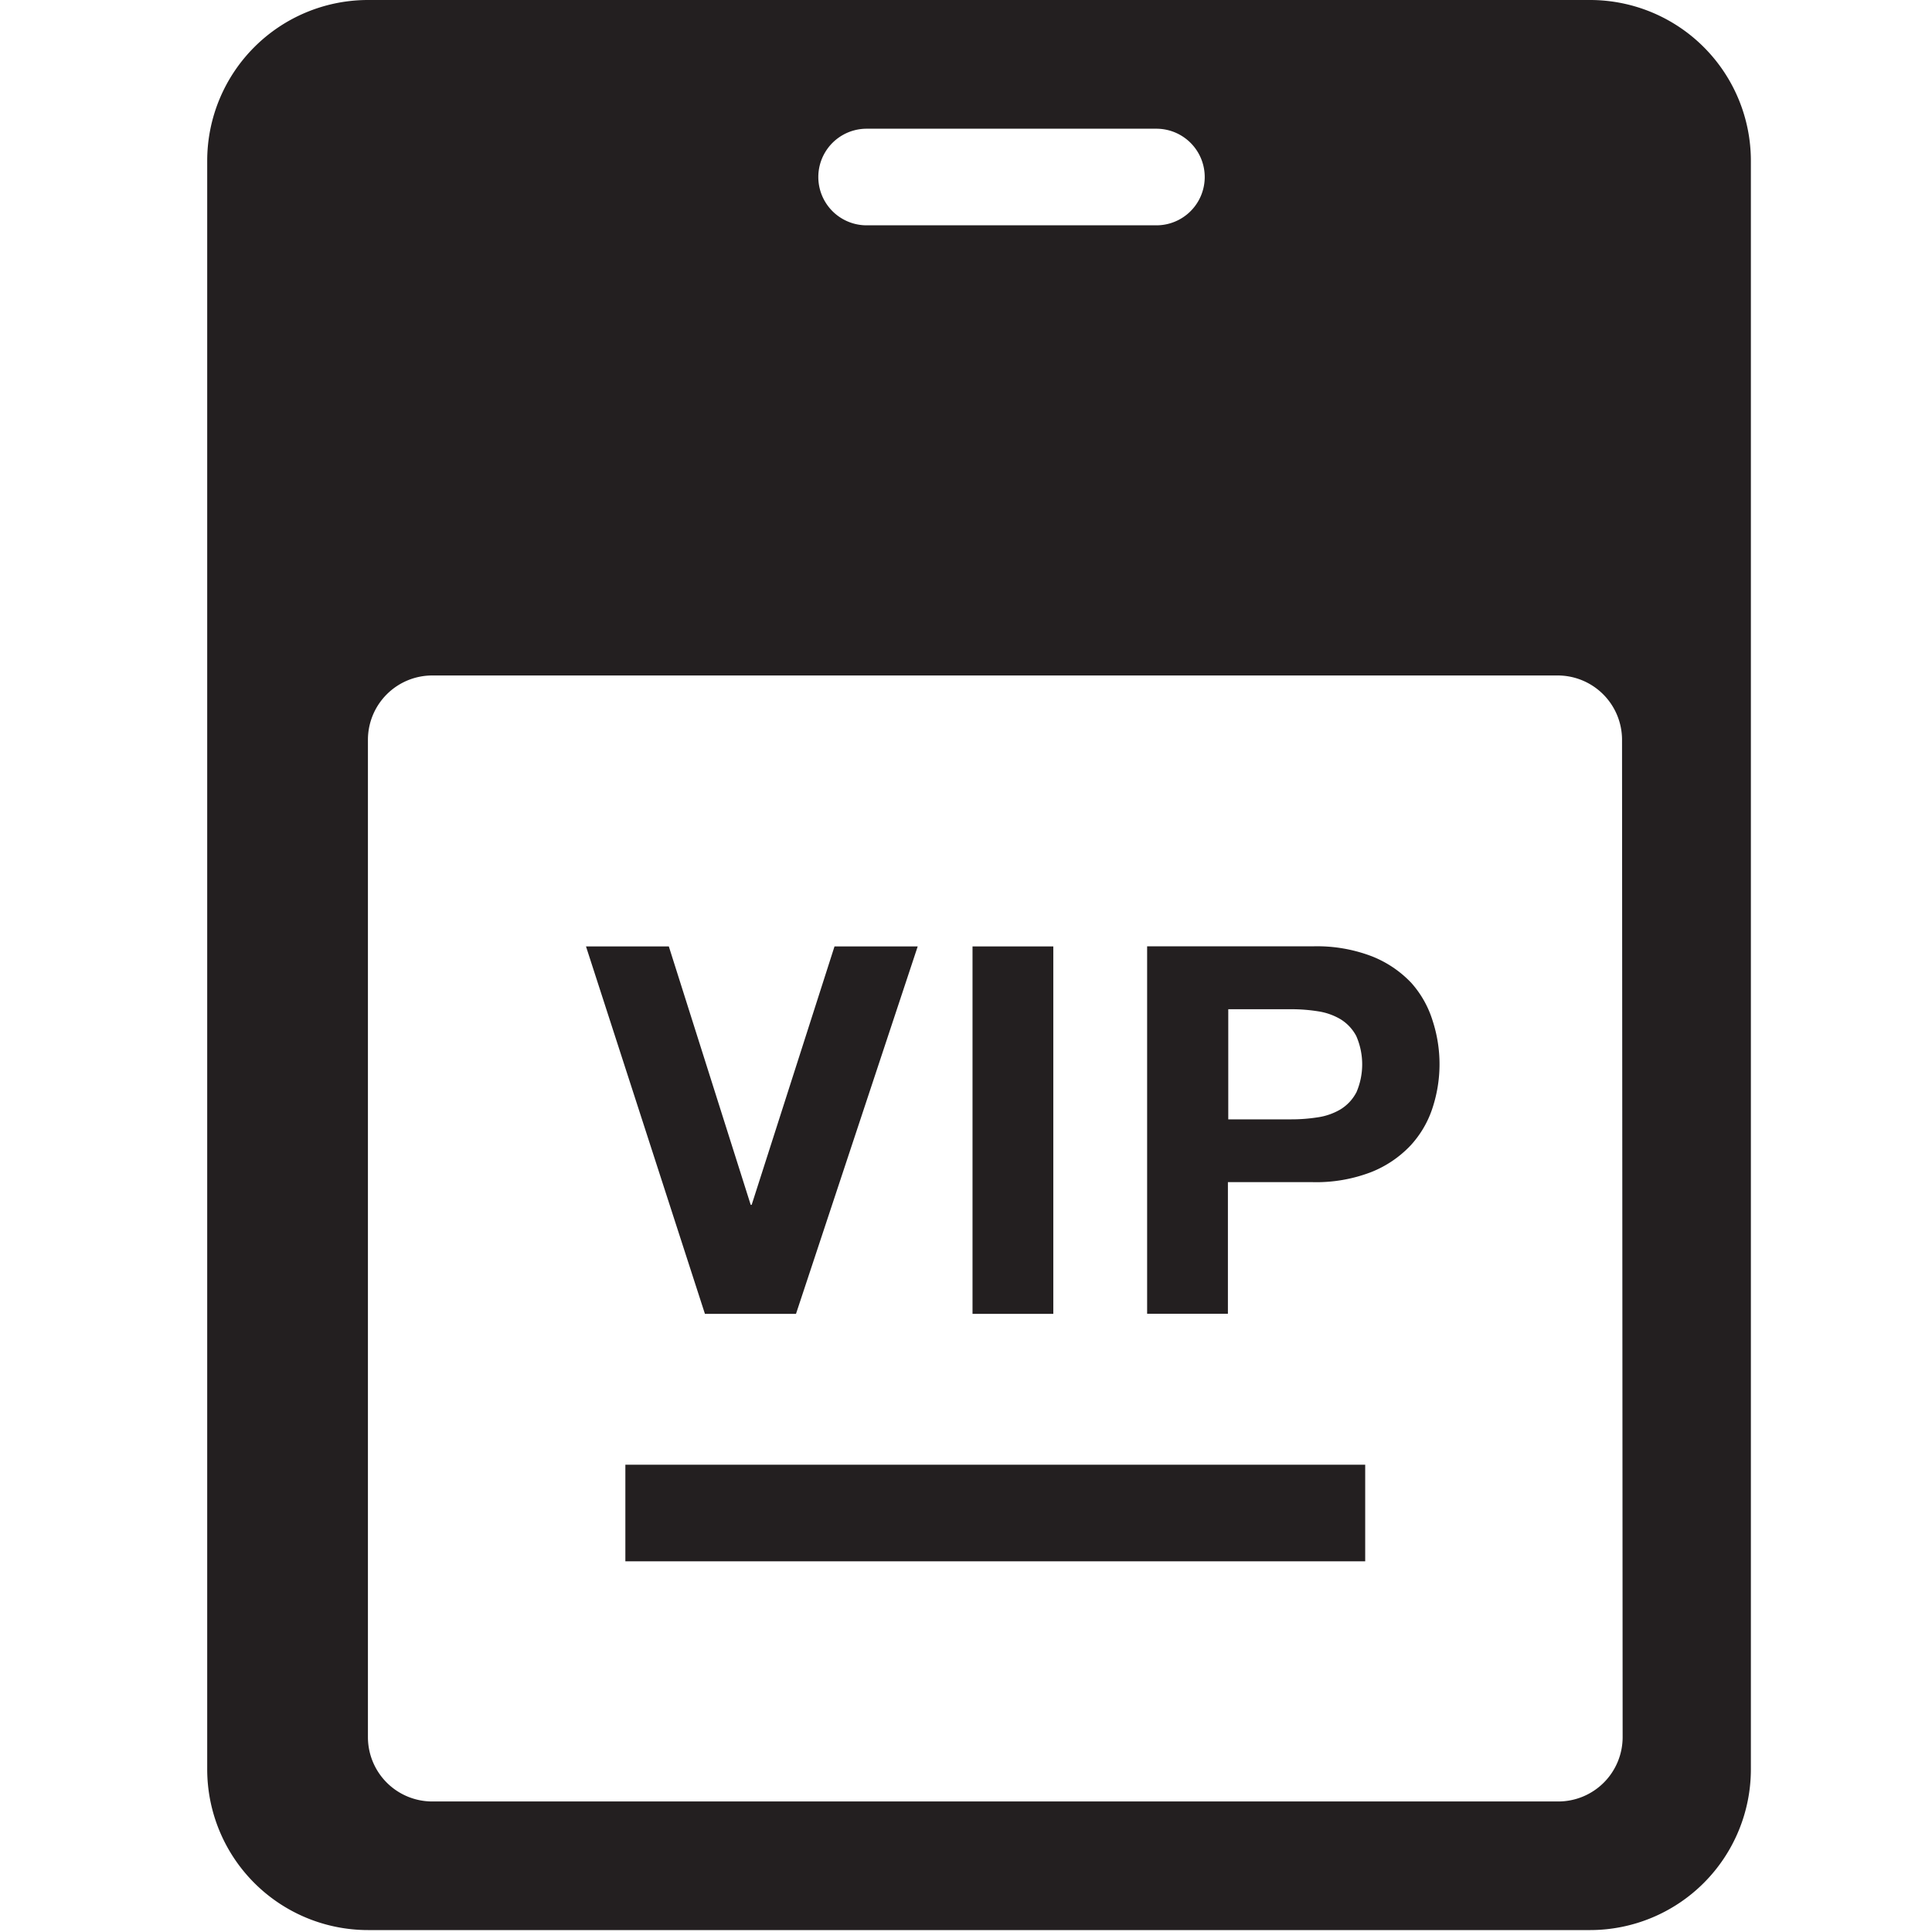 <svg xmlns="http://www.w3.org/2000/svg" viewBox="0 0 16 16"><defs><style>.cls-1{fill:#231f20;}</style></defs><title>guest-badge</title><g id="Layer_1" data-name="Layer 1"><path class="cls-1" d="M8.723,7.838H8.054v3.043h.669ZM6.592,10.881,7.6,7.838H6.911l-.686,2.14H6.217l-.678-2.14H4.853l.985,3.043ZM13.171,0H3.048A1.332,1.332,0,0,0,1.716,1.332v13.32a1.332,1.332,0,0,0,1.332,1.332H13.171A1.332,1.332,0,0,0,14.5,14.652V1.332A1.332,1.332,0,0,0,13.171,0ZM7.177,1.066h2.4a.4.4,0,1,1,0,.8h-2.4a.4.4,0,0,1,0-.8Zm6.261,13.32a.533.533,0,0,1-.533.533H3.58a.533.533,0,0,1-.533-.533V6.127a.533.533,0,0,1,.533-.533H12.9a.533.533,0,0,1,.533.533ZM5.179,12.93h6.127v-.8H5.179Zm6.509-4.79a.909.909,0,0,0-.326-.22,1.268,1.268,0,0,0-.486-.083H9.5v3.043h.669V9.79h.7a1.268,1.268,0,0,0,.486-.083.909.909,0,0,0,.326-.22.841.841,0,0,0,.183-.313,1.162,1.162,0,0,0,0-.722A.843.843,0,0,0,11.688,8.14Zm-.456.908a.36.36,0,0,1-.13.139.515.515,0,0,1-.188.066,1.4,1.4,0,0,1-.222.017h-.52V8.358h.52a1.4,1.4,0,0,1,.222.017.517.517,0,0,1,.188.066.361.361,0,0,1,.13.139.585.585,0,0,1,0,.469Z"/></g></svg>